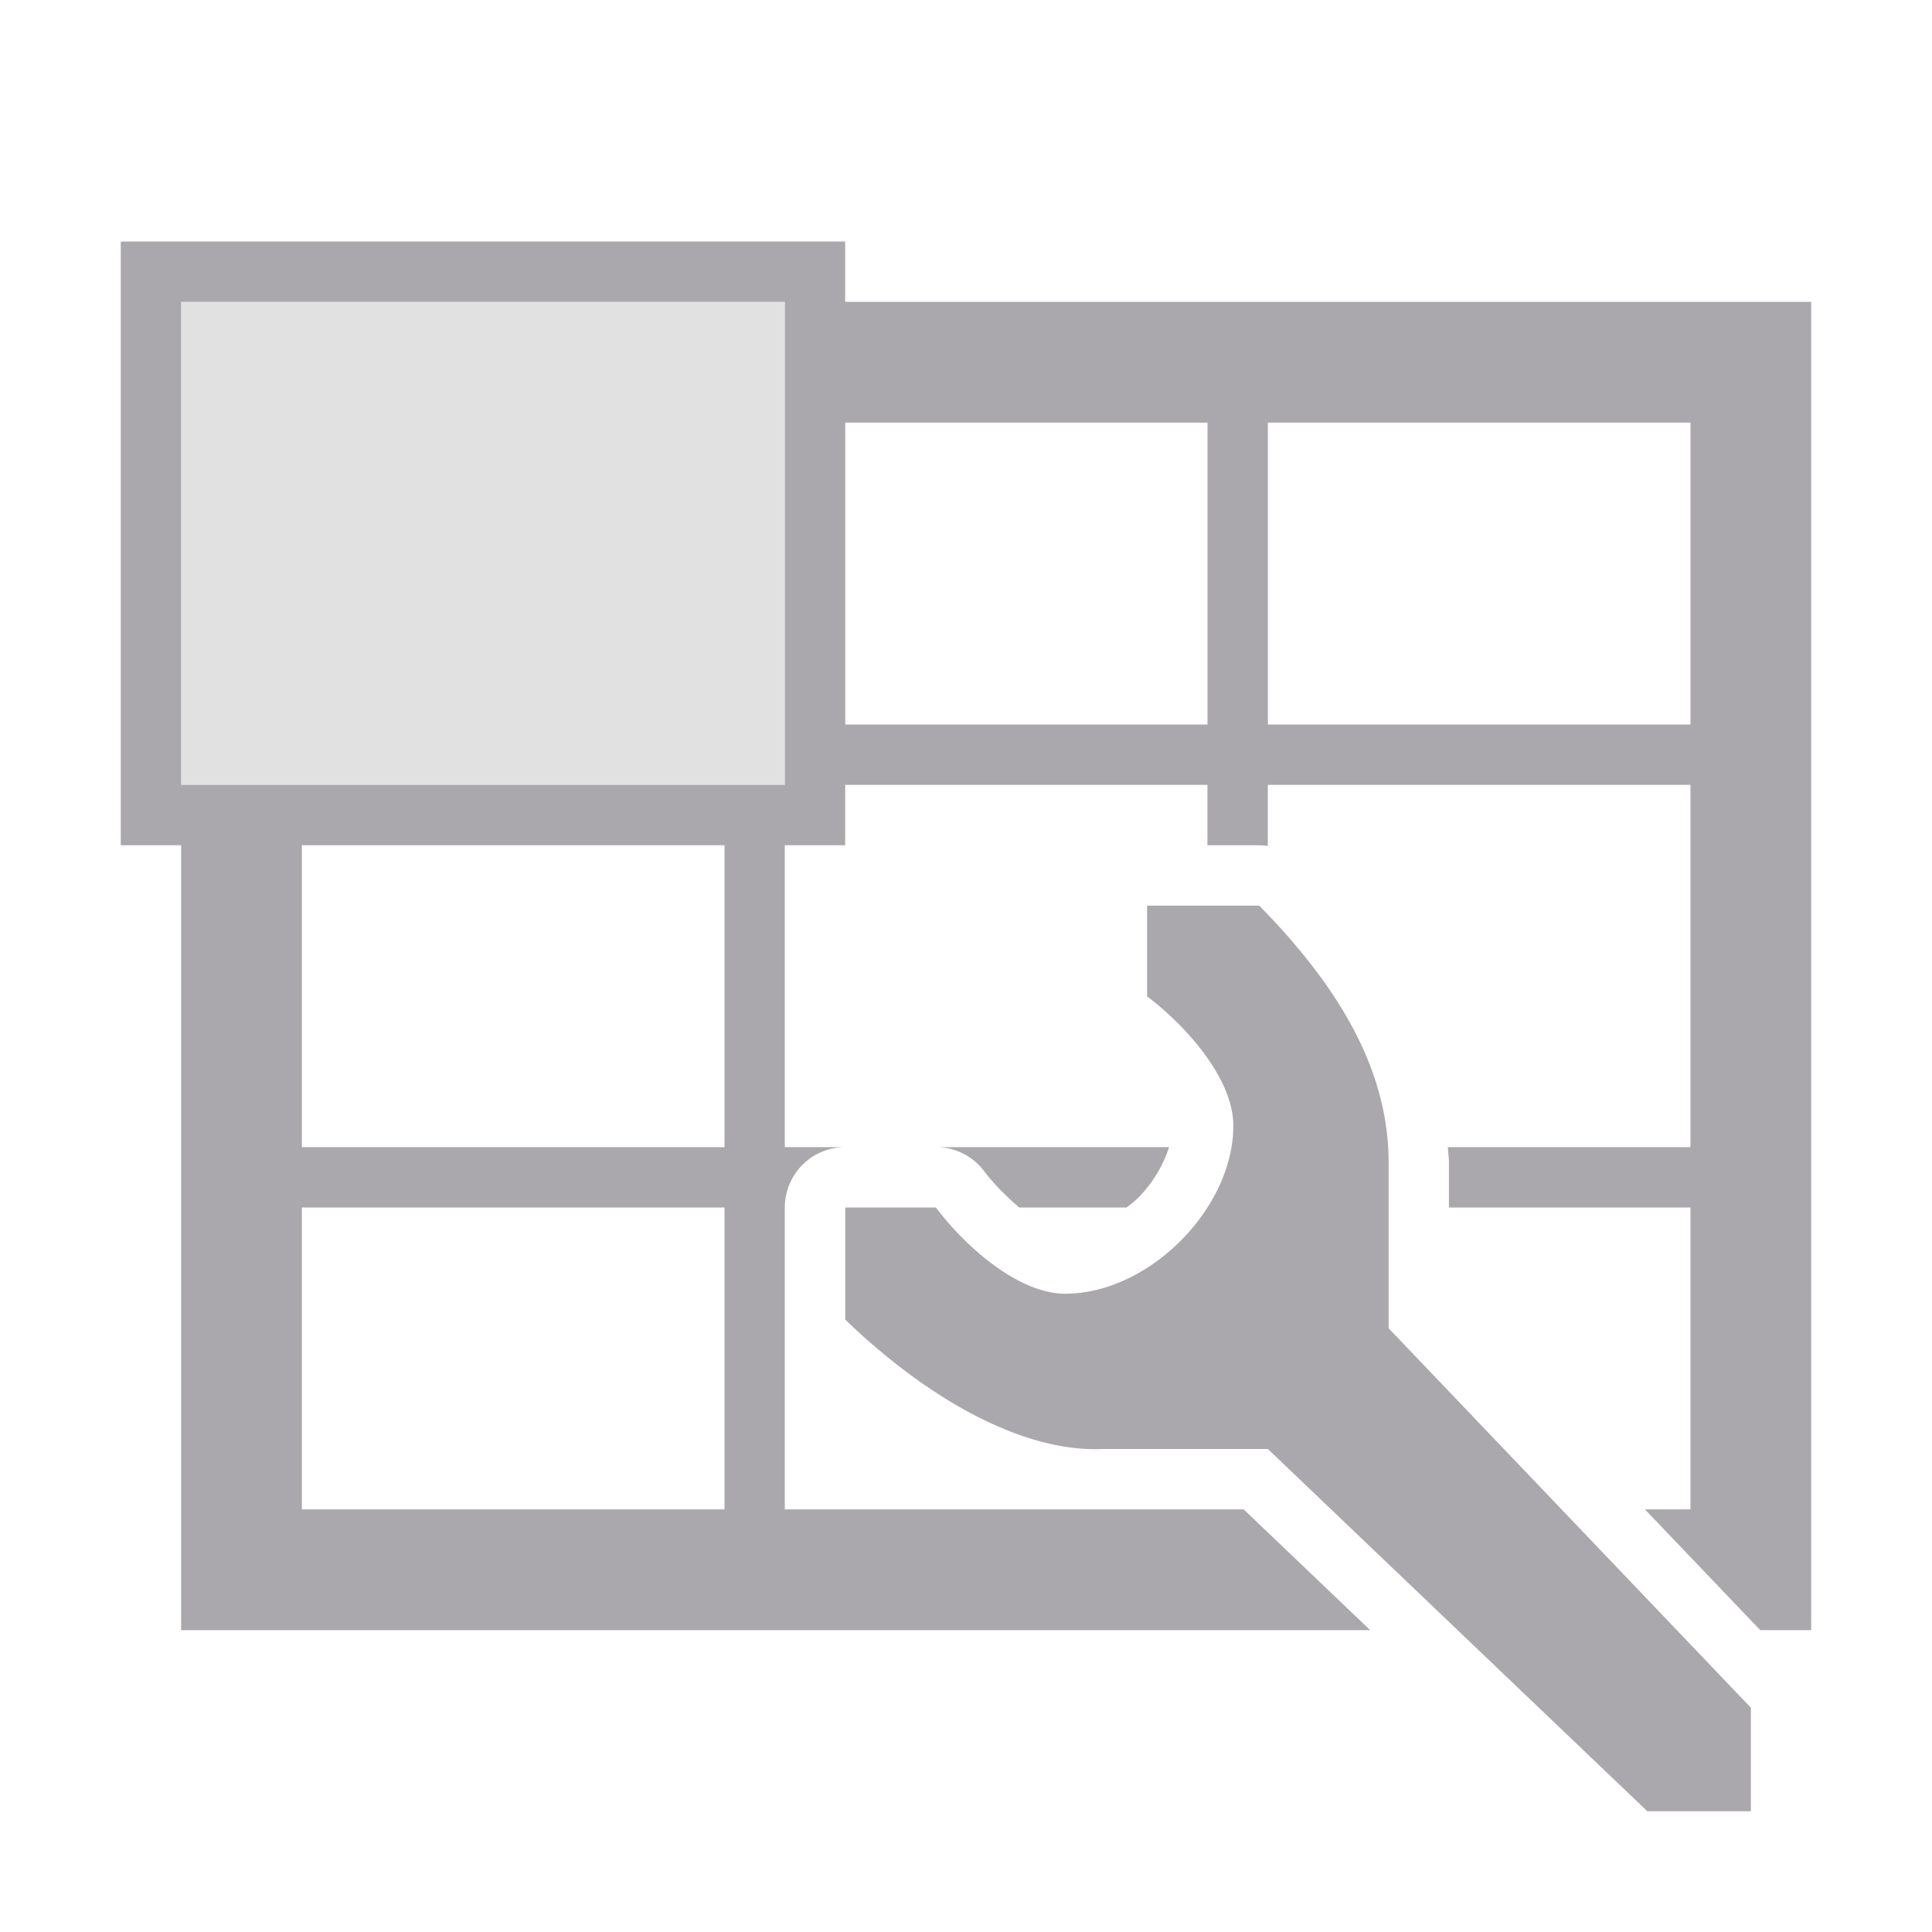 <svg viewBox="0 0 32 32" xmlns="http://www.w3.org/2000/svg"><g fill="#aaa8ac"><path d="m2 4v10h1v13h19.695l-2.096-2h-.6-1.699-5.301v-3.143-1.857a1 1 0 0 1 1-1h-1v-5h1v-1h6v1h.857a1 1 0 0 1 .143.012v-1.012h7v6h-4.018c.004.086.018.17.018.258v.742h4v5h-.754l1.91 2h.844v-22h-16v-1zm1 1h10v8h-10zm11 2h6v5h-6zm7 0h7v5h-7zm-16 7h7v5h-7zm14 1v1.504c.628.471 1.427 1.353 1.428 2.139 0 1.381-1.404 2.785-2.785 2.785-.786-.001-1.669-.799-2.141-1.428h-1.502v1.857c1.371 1.322 2.948 2.2 4.258 2.143h2.742l6.285 6h1.715v-1.715l-6-6.285v-2.742c0-1.512-.796-2.886-2.143-4.258zm-3.471 4a1 1 0 0 1 .773.4c.142.19.358.41.58.6h1.777c.063-.05.128-.096.186-.154.255-.255.43-.563.518-.846zm-10.529 1h7v5h-7z"/><path d="m3 5v8h10v-8z" opacity=".35"/></g></svg>